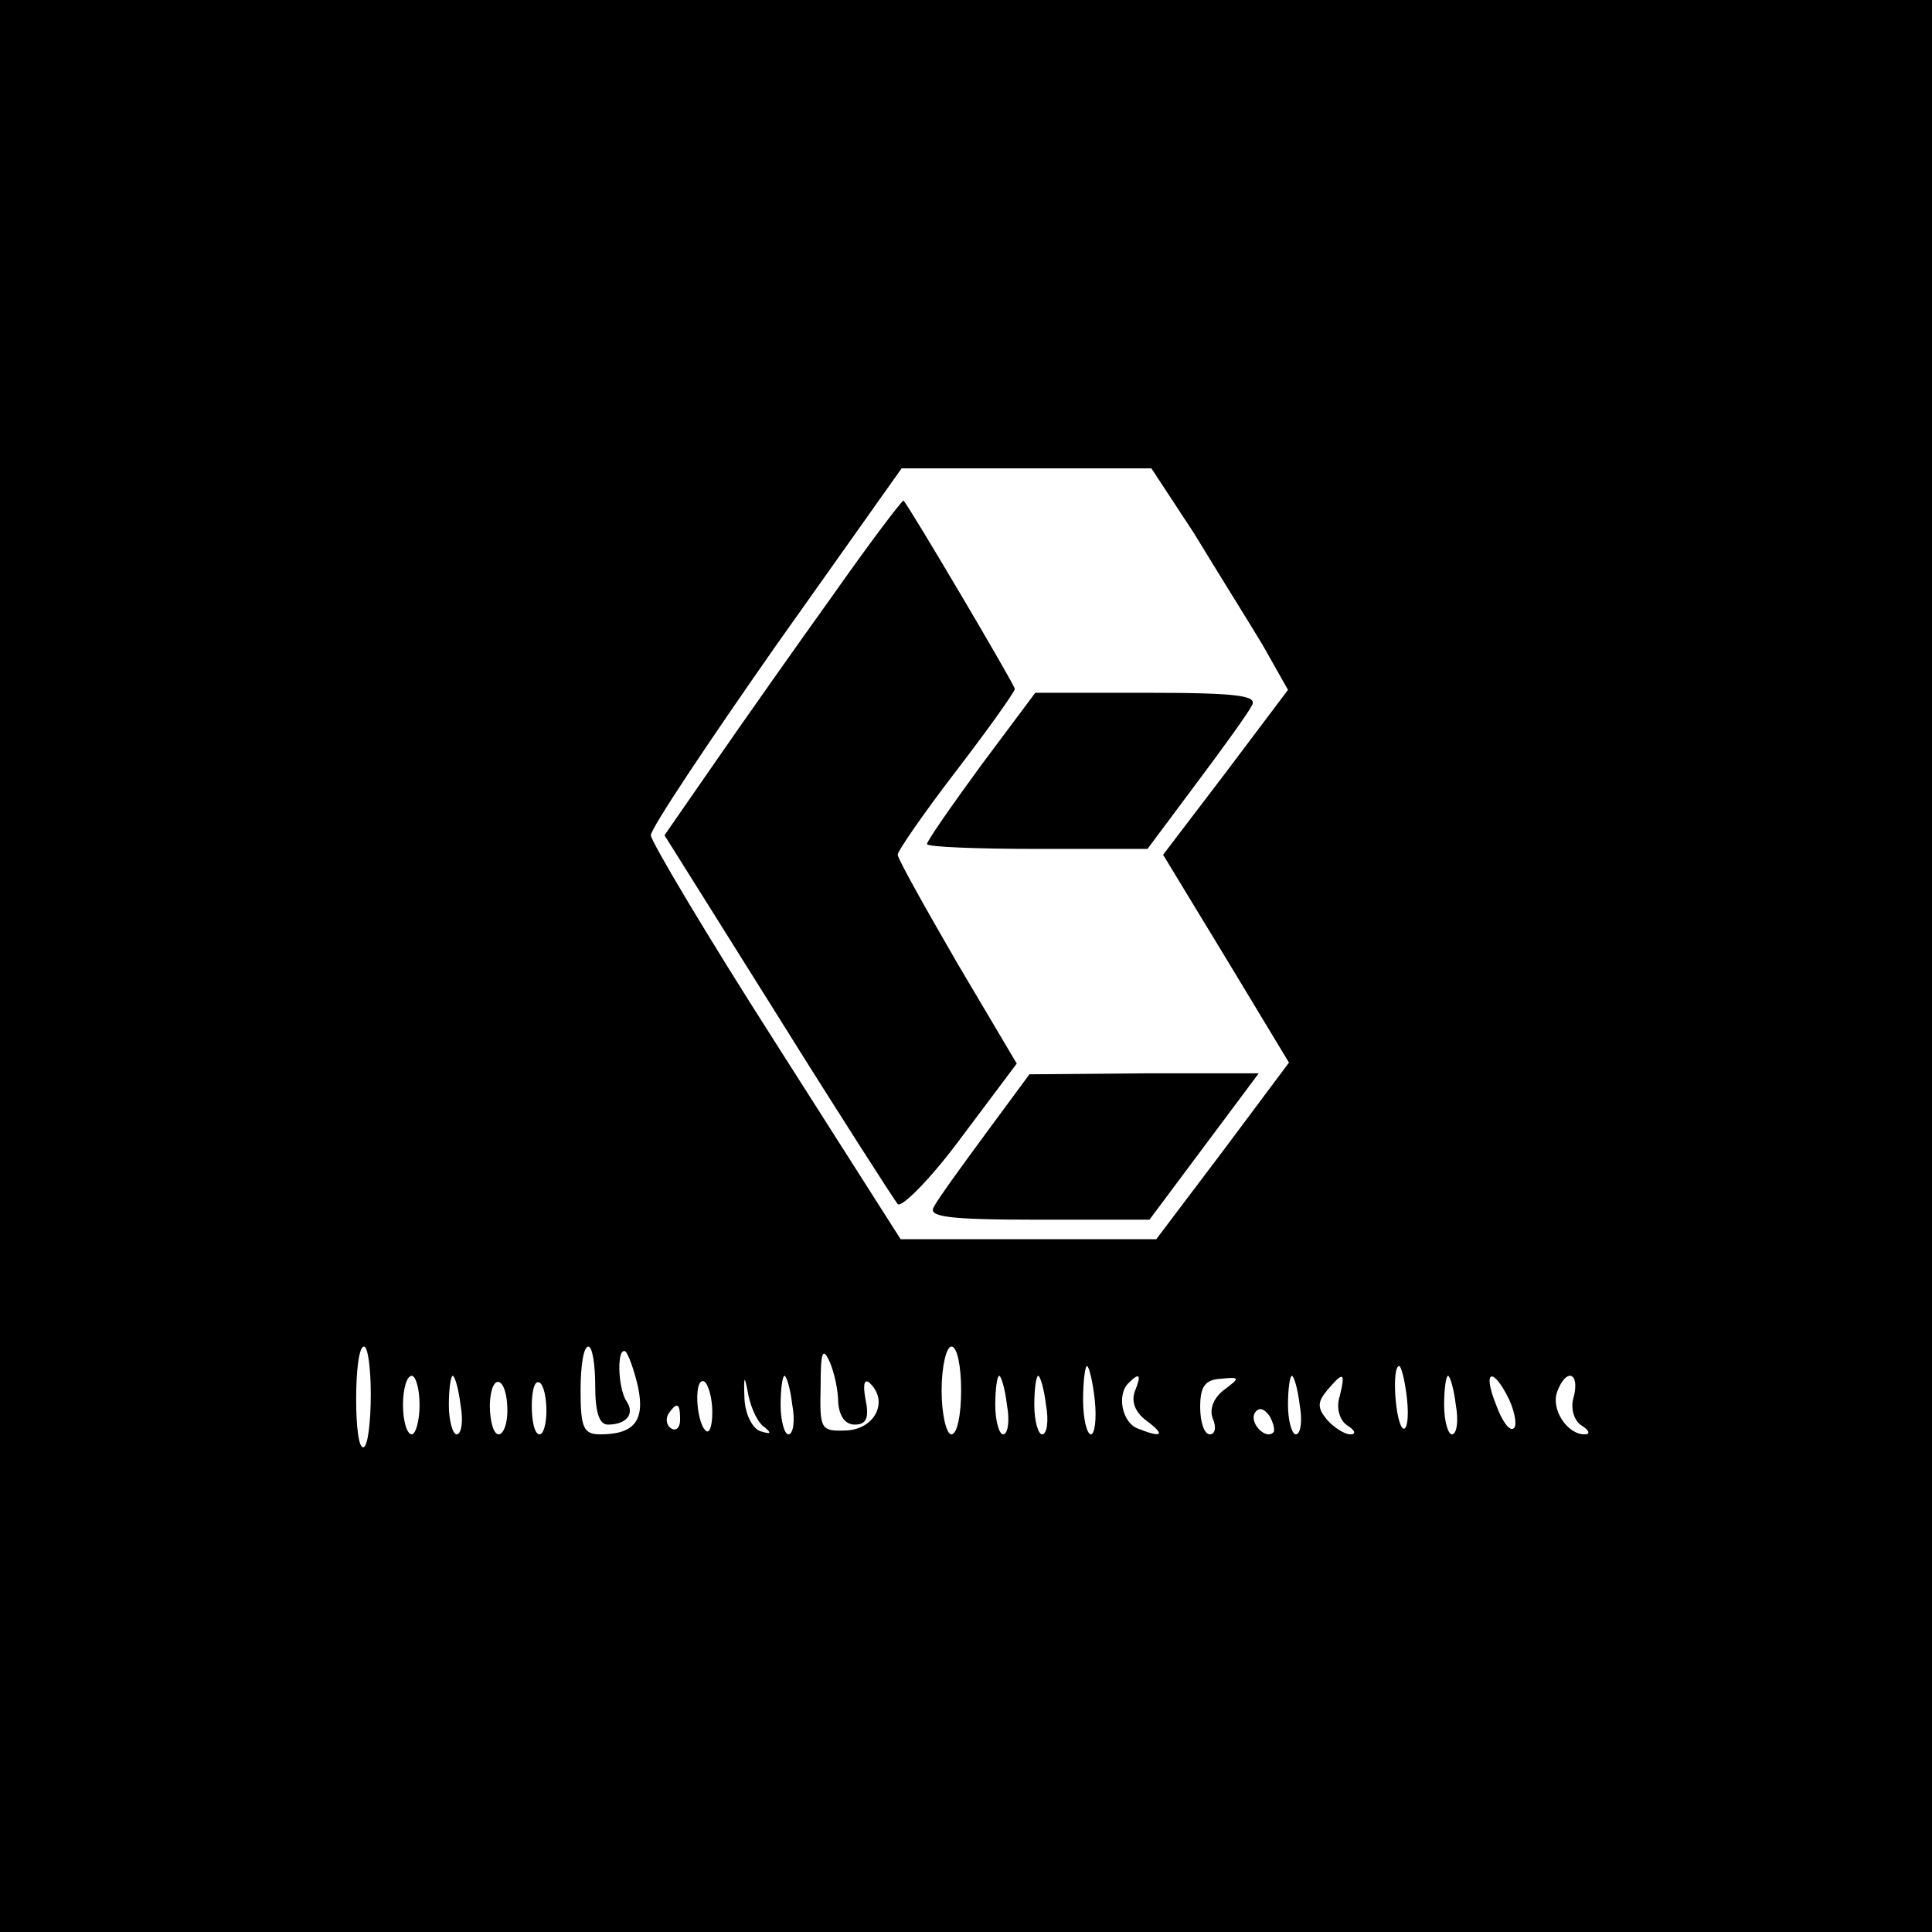 <?xml version="1.0" standalone="no"?>
<!DOCTYPE svg PUBLIC "-//W3C//DTD SVG 20010904//EN"
 "http://www.w3.org/TR/2001/REC-SVG-20010904/DTD/svg10.dtd">
<svg version="1.0" xmlns="http://www.w3.org/2000/svg"
 width="198pt" height="198pt" viewBox="0 0 198 198"
 preserveAspectRatio="xMidYMid meet">
<g transform="translate(0,198) scale(0.1,-0.1)"
fill="#000000" stroke="none">
<path d="M0 990 l0 -990 990 0 990 0 0 990 0 990 -990 0 -990 0 0 -990z m1224
443 c23 -38 55 -89 70 -114 l26 -46 -64 -85 -64 -84 65 -107 64 -106 -68 -91
-68 -90 -131 0 -131 0 -128 201 c-71 111 -128 207 -128 213 0 7 58 94 128 194
l129 182 128 0 128 0 44 -67z m-844 -882 c0 -28 -3 -52 -7 -54 -5 -3 -8 19 -8
49 0 30 3 54 8 54 4 0 7 -22 7 -49z m230 9 c0 -27 4 -40 13 -40 19 0 28 11 19
24 -9 14 -10 56 -1 51 3 -3 9 -19 13 -37 7 -34 -4 -48 -39 -48 -17 0 -20 7
-20 45 0 25 3 45 8 45 4 0 7 -18 7 -40z m249 -17 c1 -14 7 -23 17 -23 12 0 15
7 11 26 -3 16 -1 22 5 16 19 -19 4 -47 -25 -48 -26 -1 -27 1 -26 45 0 35 2 41
9 26 5 -11 9 -30 9 -42z m126 12 c0 -25 -4 -45 -10 -45 -5 0 -10 20 -10 45 0
25 5 45 10 45 6 0 10 -20 10 -45z m137 -10 c2 -19 0 -35 -4 -35 -4 0 -8 16 -8
35 0 19 2 35 4 35 2 0 6 -16 8 -35z m320 1 c2 -19 0 -32 -4 -30 -8 5 -12 64
-4 64 2 0 6 -15 8 -34z m-1012 -6 c0 -16 -4 -30 -8 -30 -5 0 -9 14 -9 30 0 17
4 30 9 30 4 0 8 -13 8 -30z m42 0 c3 -16 1 -30 -4 -30 -4 0 -8 14 -8 30 0 17
2 30 4 30 2 0 6 -13 8 -30z m48 -6 c0 -13 -4 -24 -9 -24 -5 0 -9 13 -9 30 1
35 18 30 18 -6z m40 0 c0 -13 -3 -24 -7 -24 -5 0 -8 13 -8 29 0 16 3 27 8 24
4 -2 7 -15 7 -29z m170 -1 c0 -15 -3 -23 -7 -19 -10 10 -12 56 -1 50 4 -3 8
-17 8 -31z m54 -16 c7 -6 6 -7 -4 -4 -8 2 -16 16 -17 33 -1 25 0 26 4 4 3 -14
10 -29 17 -33z m28 23 c3 -16 1 -30 -4 -30 -4 0 -8 14 -8 30 0 17 2 30 4 30 2
0 6 -13 8 -30z m220 0 c3 -16 1 -30 -4 -30 -4 0 -8 14 -8 30 0 17 2 30 4 30 2
0 6 -13 8 -30z m40 0 c3 -16 1 -30 -4 -30 -4 0 -8 14 -8 30 0 17 2 30 4 30 2
0 6 -13 8 -30z m91 14 c-4 -11 1 -22 12 -30 20 -15 16 -18 -9 -8 -16 6 -22 35
-9 47 11 11 13 8 6 -9z m92 2 c-11 -8 -16 -20 -12 -30 4 -9 2 -16 -3 -16 -6 0
-10 13 -10 28 0 21 5 28 21 29 20 2 20 1 4 -11z m77 -16 c3 -16 1 -30 -4 -30
-4 0 -8 14 -8 30 0 17 2 30 4 30 2 0 6 -13 8 -30z m41 9 c-4 -12 0 -25 8 -30
8 -5 9 -9 3 -9 -6 0 -17 7 -24 15 -10 12 -10 18 0 30 17 20 19 19 13 -6z m119
-9 c3 -16 1 -30 -4 -30 -4 0 -8 14 -8 30 0 17 2 30 4 30 2 0 6 -13 8 -30z m55
5 c6 -14 8 -27 4 -29 -4 -3 -12 8 -18 25 -14 35 -3 39 14 4z m66 4 c-4 -12 0
-25 8 -30 8 -5 9 -9 3 -9 -18 0 -35 26 -28 44 9 24 23 20 17 -5z m-916 -24 c0
-8 -4 -12 -9 -9 -5 3 -6 10 -3 15 9 13 12 11 12 -6z m608 -13 c-8 -8 -25 10
-19 20 4 6 9 5 15 -3 4 -7 6 -15 4 -17z"/>
<path d="M855 1372 c-38 -53 -93 -131 -122 -173 l-52 -75 116 -185 c63 -101
119 -188 123 -193 4 -4 34 26 65 68 l57 76 -61 103 c-33 57 -61 107 -61 111 0
4 27 43 60 86 33 43 60 81 60 84 0 4 -107 185 -114 193 -1 1 -33 -41 -71 -95z"/>
<path d="M1005 1195 c-30 -41 -55 -77 -55 -80 0 -3 51 -5 113 -5 l113 0 50 67
c27 36 53 72 57 80 6 10 -14 13 -107 13 l-115 0 -56 -75z"/>
<path d="M1010 818 c-25 -34 -49 -67 -53 -75 -6 -10 14 -13 106 -13 l115 0 56
75 56 75 -117 0 -118 -1 -45 -61z"/>
</g>
</svg>
